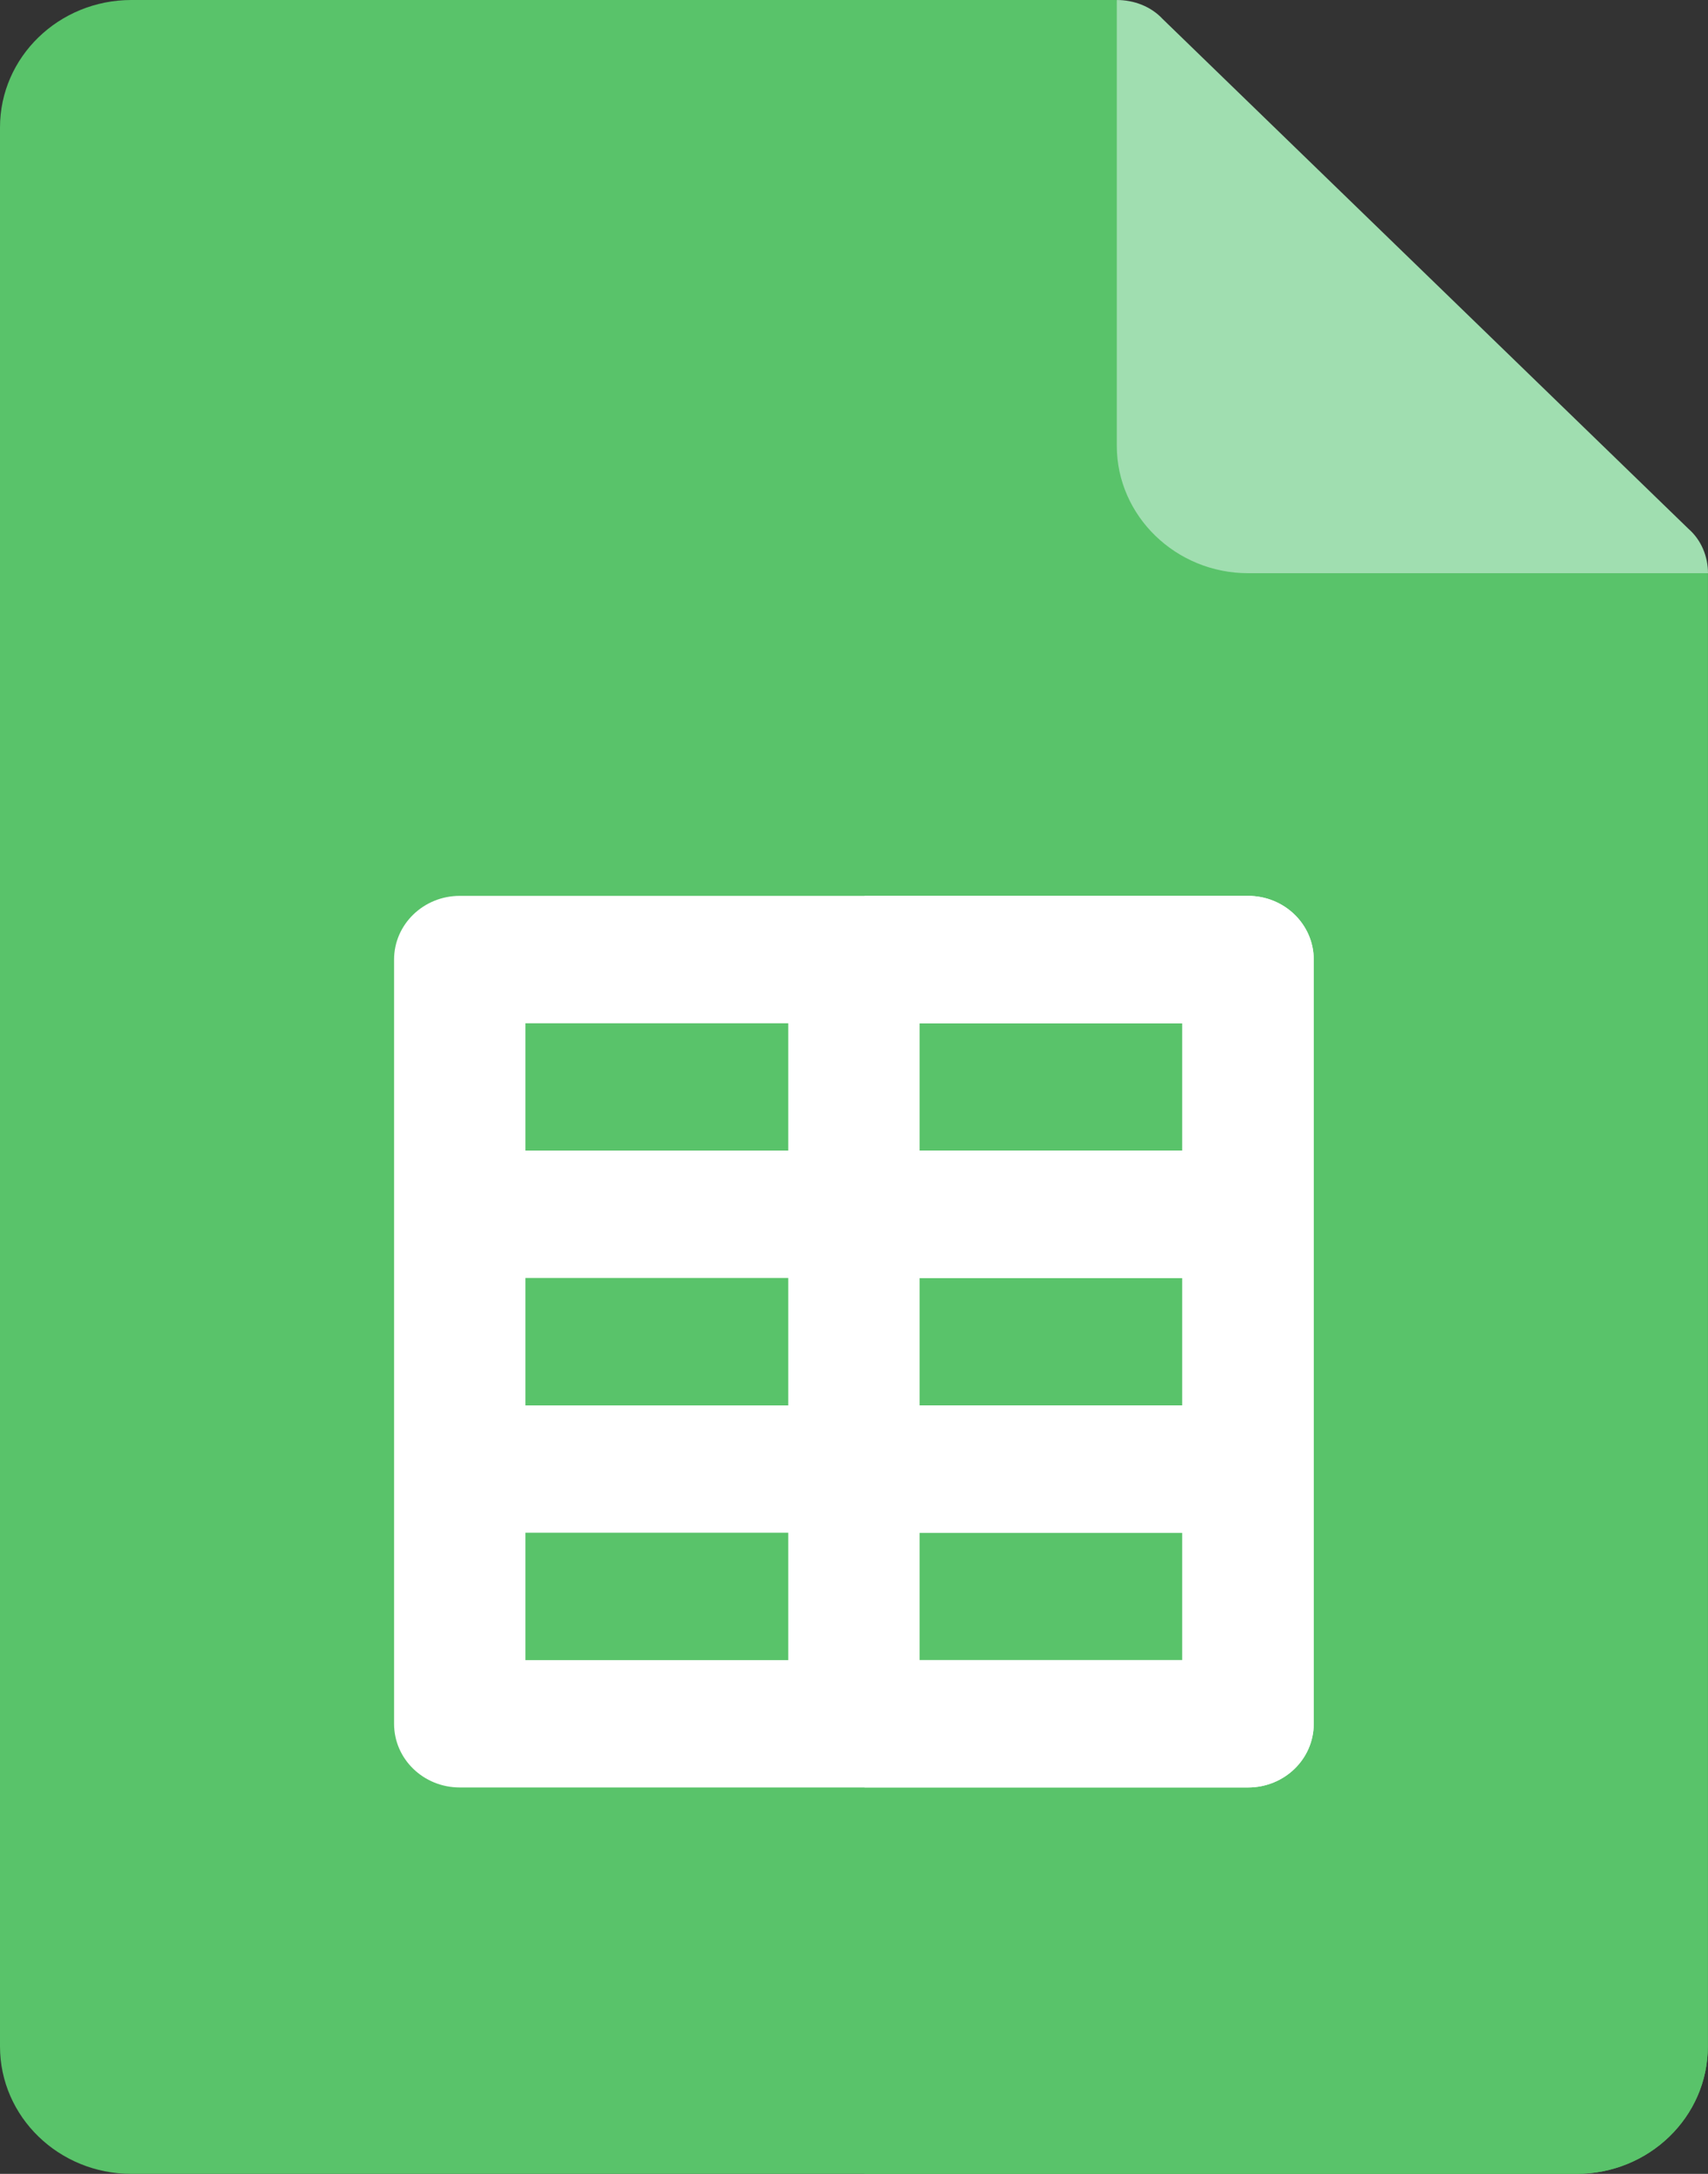<svg width="22" height="28" viewBox="0 0 22 28" fill="none" xmlns="http://www.w3.org/2000/svg">
<rect x="0" y="0" width="22" height="28" fill="#333333" stroke="none"/>
<path d="M21.998 7.383L16.076 5.742L14.383 0H1.692C0.758 0 0 0.735 0 1.641V26.359C0 27.265 0.758 28 1.692 28H20.306C21.241 28 21.998 27.265 21.998 26.359V7.383Z" fill="#59C36A"/>
<path d="M21.998 7.383V26.359C21.998 27.265 21.241 28 20.306 28H11.134V0H14.383L16.076 5.742L21.998 7.383Z" fill="#59C36A"/>
<path d="M16.075 11.539H5.922C5.455 11.539 5.076 11.906 5.076 12.359V22.203C5.076 22.657 5.455 23.023 5.922 23.023H16.075C16.543 23.023 16.921 22.657 16.921 22.203V12.359C16.921 11.906 16.543 11.539 16.075 11.539ZM6.768 16.461H10.153V18.102H6.768V16.461ZM11.845 16.461H15.229V18.102H11.845V16.461ZM15.229 14.82H11.845V13.18H15.229V14.82ZM10.153 13.18V14.82H6.768V13.18H10.153ZM6.768 19.742H10.153V21.383H6.768V19.742ZM11.845 21.383V19.742H15.229V21.383H11.845Z" fill="white"/>
<path d="M16.076 11.539H11.136V23.023H16.076C16.544 23.023 16.922 22.657 16.922 22.203V12.359C16.922 11.906 16.544 11.539 16.076 11.539ZM15.23 21.383H11.845V19.742H15.23V21.383ZM15.23 18.102H11.845V16.461H15.23V18.102ZM15.23 14.82H11.845V13.18H15.23V14.82Z" fill="white"/>
<path d="M22 7.383H16.077C15.146 7.383 14.385 6.645 14.385 5.742V0C14.605 0 14.825 0.082 14.977 0.246L21.746 6.809C21.915 6.956 22 7.17 22 7.383Z" fill="#A0DEB0"/>
</svg>
